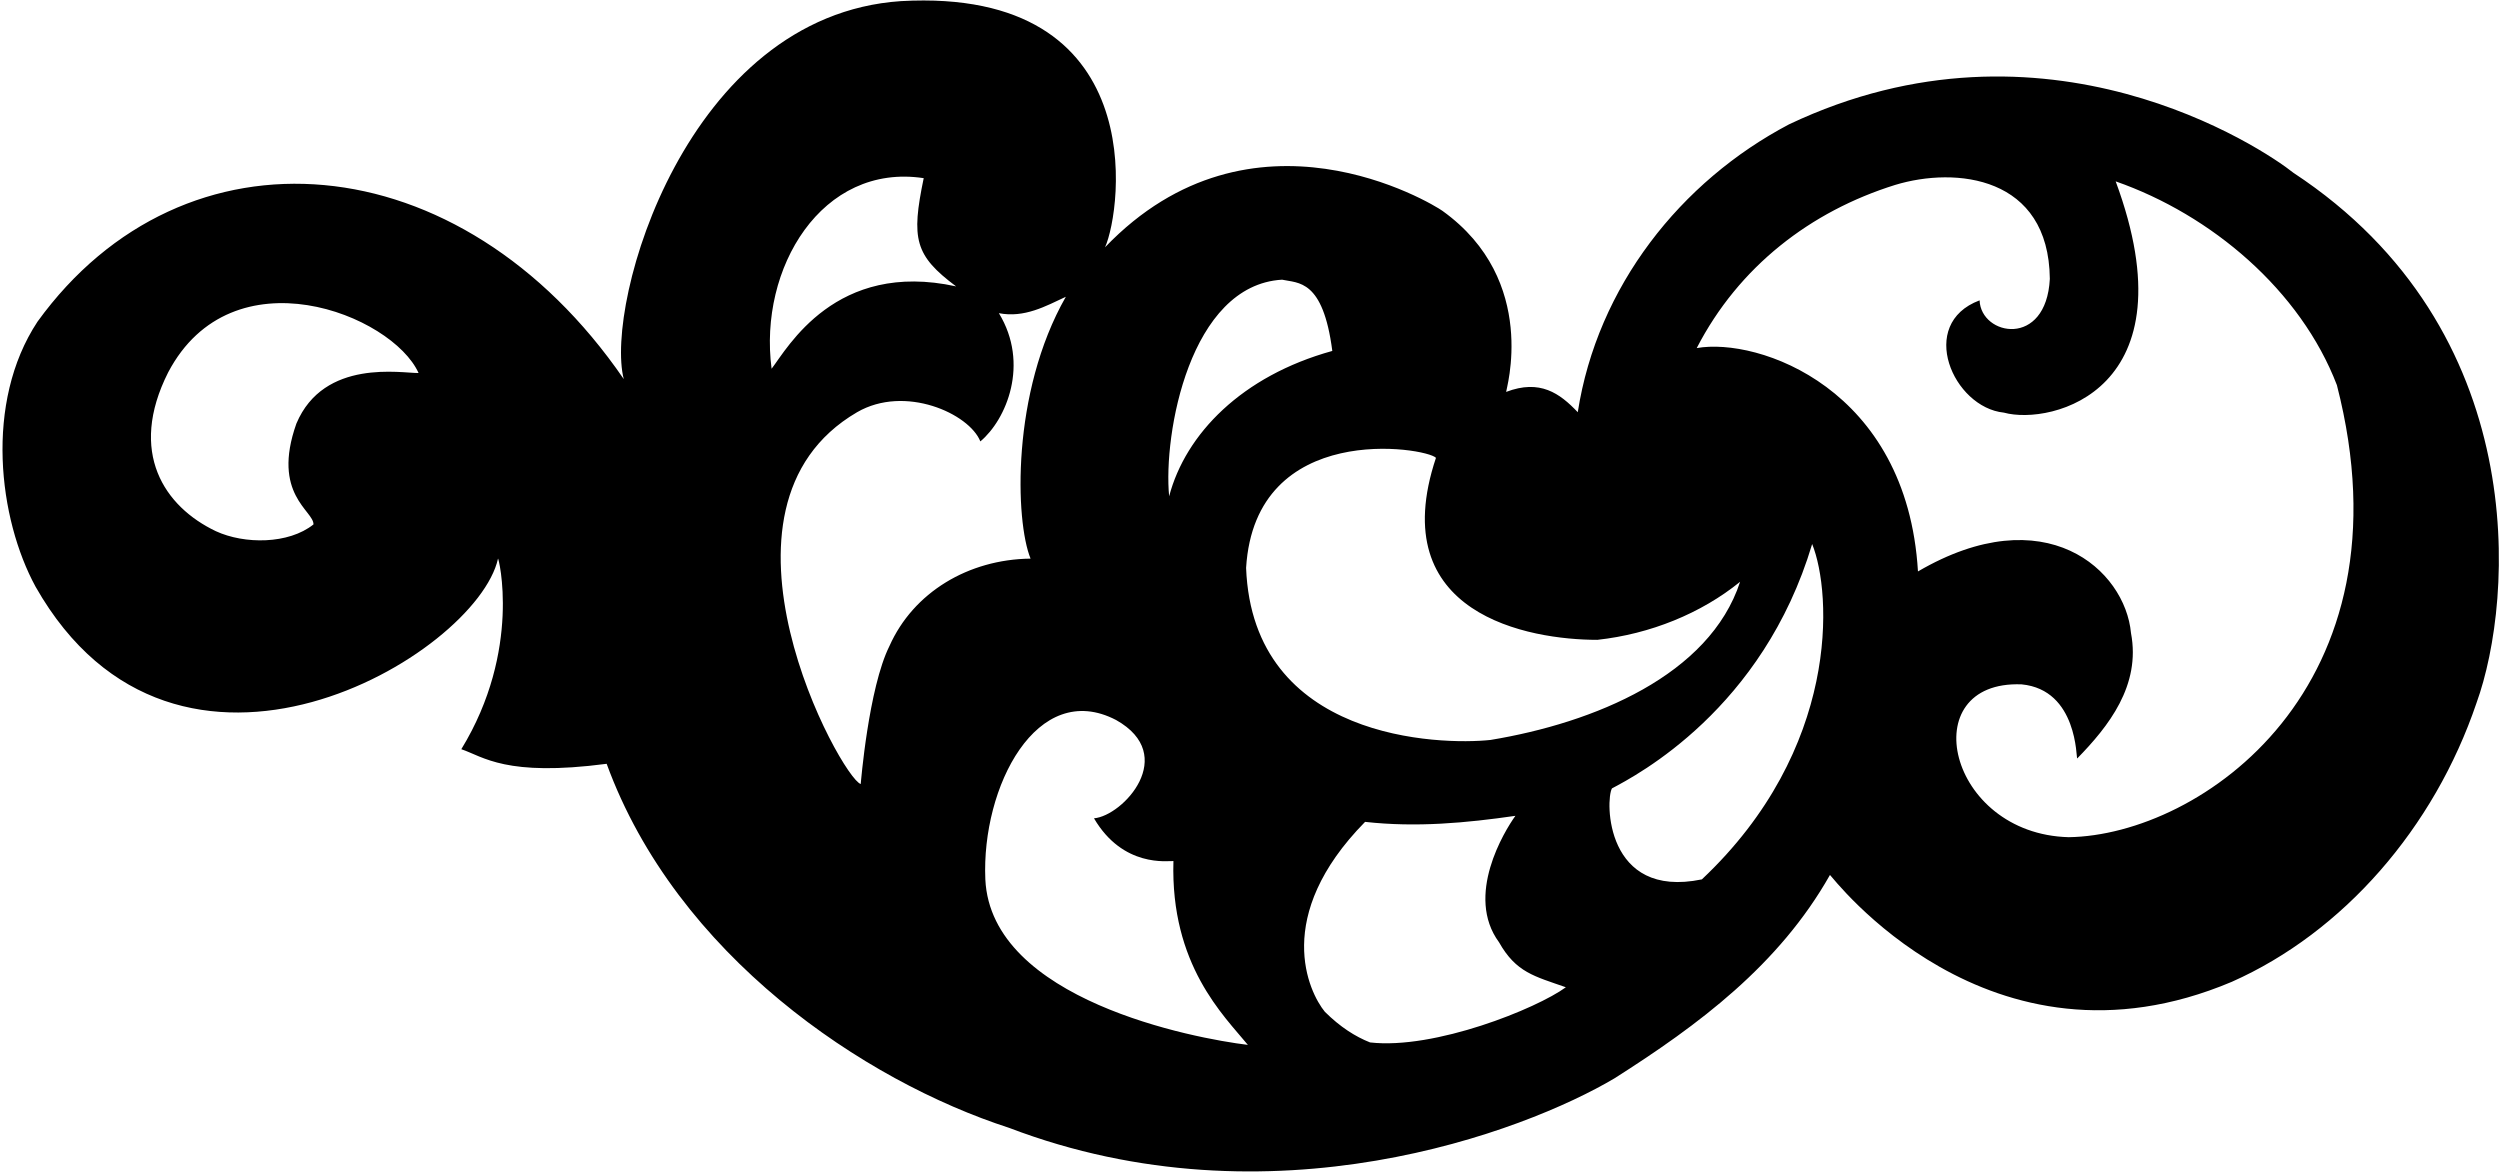 <?xml version="1.0" encoding="UTF-8"?>
<svg xmlns="http://www.w3.org/2000/svg" xmlns:xlink="http://www.w3.org/1999/xlink" width="533pt" height="250pt" viewBox="0 0 533 250" version="1.1">
<g id="surface1">
<path style=" stroke:none;fill-rule:nonzero;fill:rgb(0%,0%,0%);fill-opacity:1;" d="M 488.961 36.844 C 482.43 31.605 436.039 0.59 381.414 26.516 C 358.324 38.668 340.555 61.07 336.379 87.883 C 332.531 83.828 328.312 80.805 321.109 83.555 C 320.973 83.414 328.301 59.863 307.527 44.953 C 305.422 43.441 267.008 19.984 235.594 52.719 C 239.188 44.766 245.645 -2.766 192.09 0.238 C 146.27 3.301 128.859 64.711 132.984 80.82 C 98.137 30.039 39.238 25.391 7.988 68.59 C -3.387 85.844 -0.289 110.641 7.59 125.098 C 37.688 178.066 101.625 139.703 106.176 119.098 C 106.25 118.641 111.312 138.539 98.352 159.73 C 103.059 161.324 107.824 165.668 129.34 162.844 C 144.25 203.641 184.176 230.441 215.16 240.465 C 270.965 261.766 324.984 241.301 344.199 229.906 C 362.125 218.516 379.289 205.758 390.148 186.539 C 390.379 186.539 423.895 231.285 475.82 209.324 C 499.594 198.77 518.965 176.516 527.996 149.855 C 536.012 127.691 539.887 70.344 488.961 36.844 Z M 63.188 90.312 C 57.836 105.41 66.945 108.898 66.832 111.809 C 61.516 116.059 52.098 116.059 46.023 113.25 C 35.102 108.059 27.223 96.496 35.859 79.375 C 49.508 53.484 83.605 67.047 89.238 79.527 C 85.742 79.605 69.074 76.348 63.188 90.312 Z M 273.34 59.629 C 276.758 60.391 282.07 59.492 284.047 74.82 C 264.762 80.156 252.758 92.516 249.262 105.809 C 247.973 92.559 253.652 60.781 273.34 59.629 Z M 196.934 37.984 C 194.238 50.969 195.012 54.453 203.844 61.059 C 178.156 55.422 167.887 74.219 164.504 78.617 C 161.688 57.164 175.25 34.691 196.934 37.984 Z M 189.645 137.703 C 185.16 146.668 183.508 167.152 183.508 167.152 C 179.391 165.949 147.738 108.316 182.73 87.883 C 192.945 81.969 206.637 88.164 209.012 94.109 C 214.555 89.477 219.555 77.574 212.961 66.77 C 218.426 67.832 222.984 65.25 227.238 63.273 C 215.547 83.734 216.453 111.156 219.719 119.098 C 206.426 119.25 194.73 126.312 189.645 137.703 Z M 210.074 187.48 C 209.223 167.734 221.105 144.742 237.945 153.504 C 251.328 161.016 239.445 173.934 233.238 174.465 C 239.445 185.043 249.035 183.504 250.176 183.578 C 249.52 205.707 260.91 216.512 266.047 222.77 C 254.656 221.402 211.285 213.199 210.074 187.48 Z M 265.668 121.074 C 267.605 89.457 304.027 95.398 306.148 97.605 C 294.988 131.051 326.047 136.414 340.555 136.414 C 351.82 135.184 362.672 130.789 370.992 124.035 C 364.48 143.969 339.871 154.109 317.77 157.758 C 307.062 158.895 267.09 157.918 265.668 121.074 Z M 292.094 222.246 C 288.953 221.004 285.715 218.953 282.453 215.707 C 279.035 211.527 271.223 195.375 291.035 175.223 C 301.973 176.441 312.605 175.453 323.086 173.934 C 320.73 177.199 312.297 190.984 319.594 200.895 C 323.238 207.352 327.156 208.133 333.84 210.484 C 327.609 215.043 305.84 223.82 292.094 222.246 Z M 362.84 187.484 C 342.188 191.762 342.262 170.574 343.668 168.086 C 348.984 165.273 375.848 151.199 386.352 115.984 C 390.605 126.539 392.305 159.727 362.84 187.484 Z M 441.051 178.488 C 415.172 177.82 407.879 145 431.012 145.906 C 443.012 147.066 442.629 161.855 442.859 161.707 C 449.539 154.871 456.453 146.137 454.328 134.973 C 453.09 121.492 436.039 105.992 408.91 121.832 C 406.59 82.742 374.812 71.891 361.742 74.211 C 370.707 56.82 386.047 45.047 404.047 39.426 C 417.008 35.484 436.812 37.531 437.023 59.461 C 436.258 74.234 422.348 71.633 422.047 64.035 C 408.652 69.051 416.402 86.875 427.23 87.973 C 437.328 90.75 467.555 83.258 451.062 38.668 C 471.492 45.809 490.48 61.906 498.227 82.109 C 514.828 146.551 469.105 178.066 441.051 178.488 "/>
</g>
</svg>
